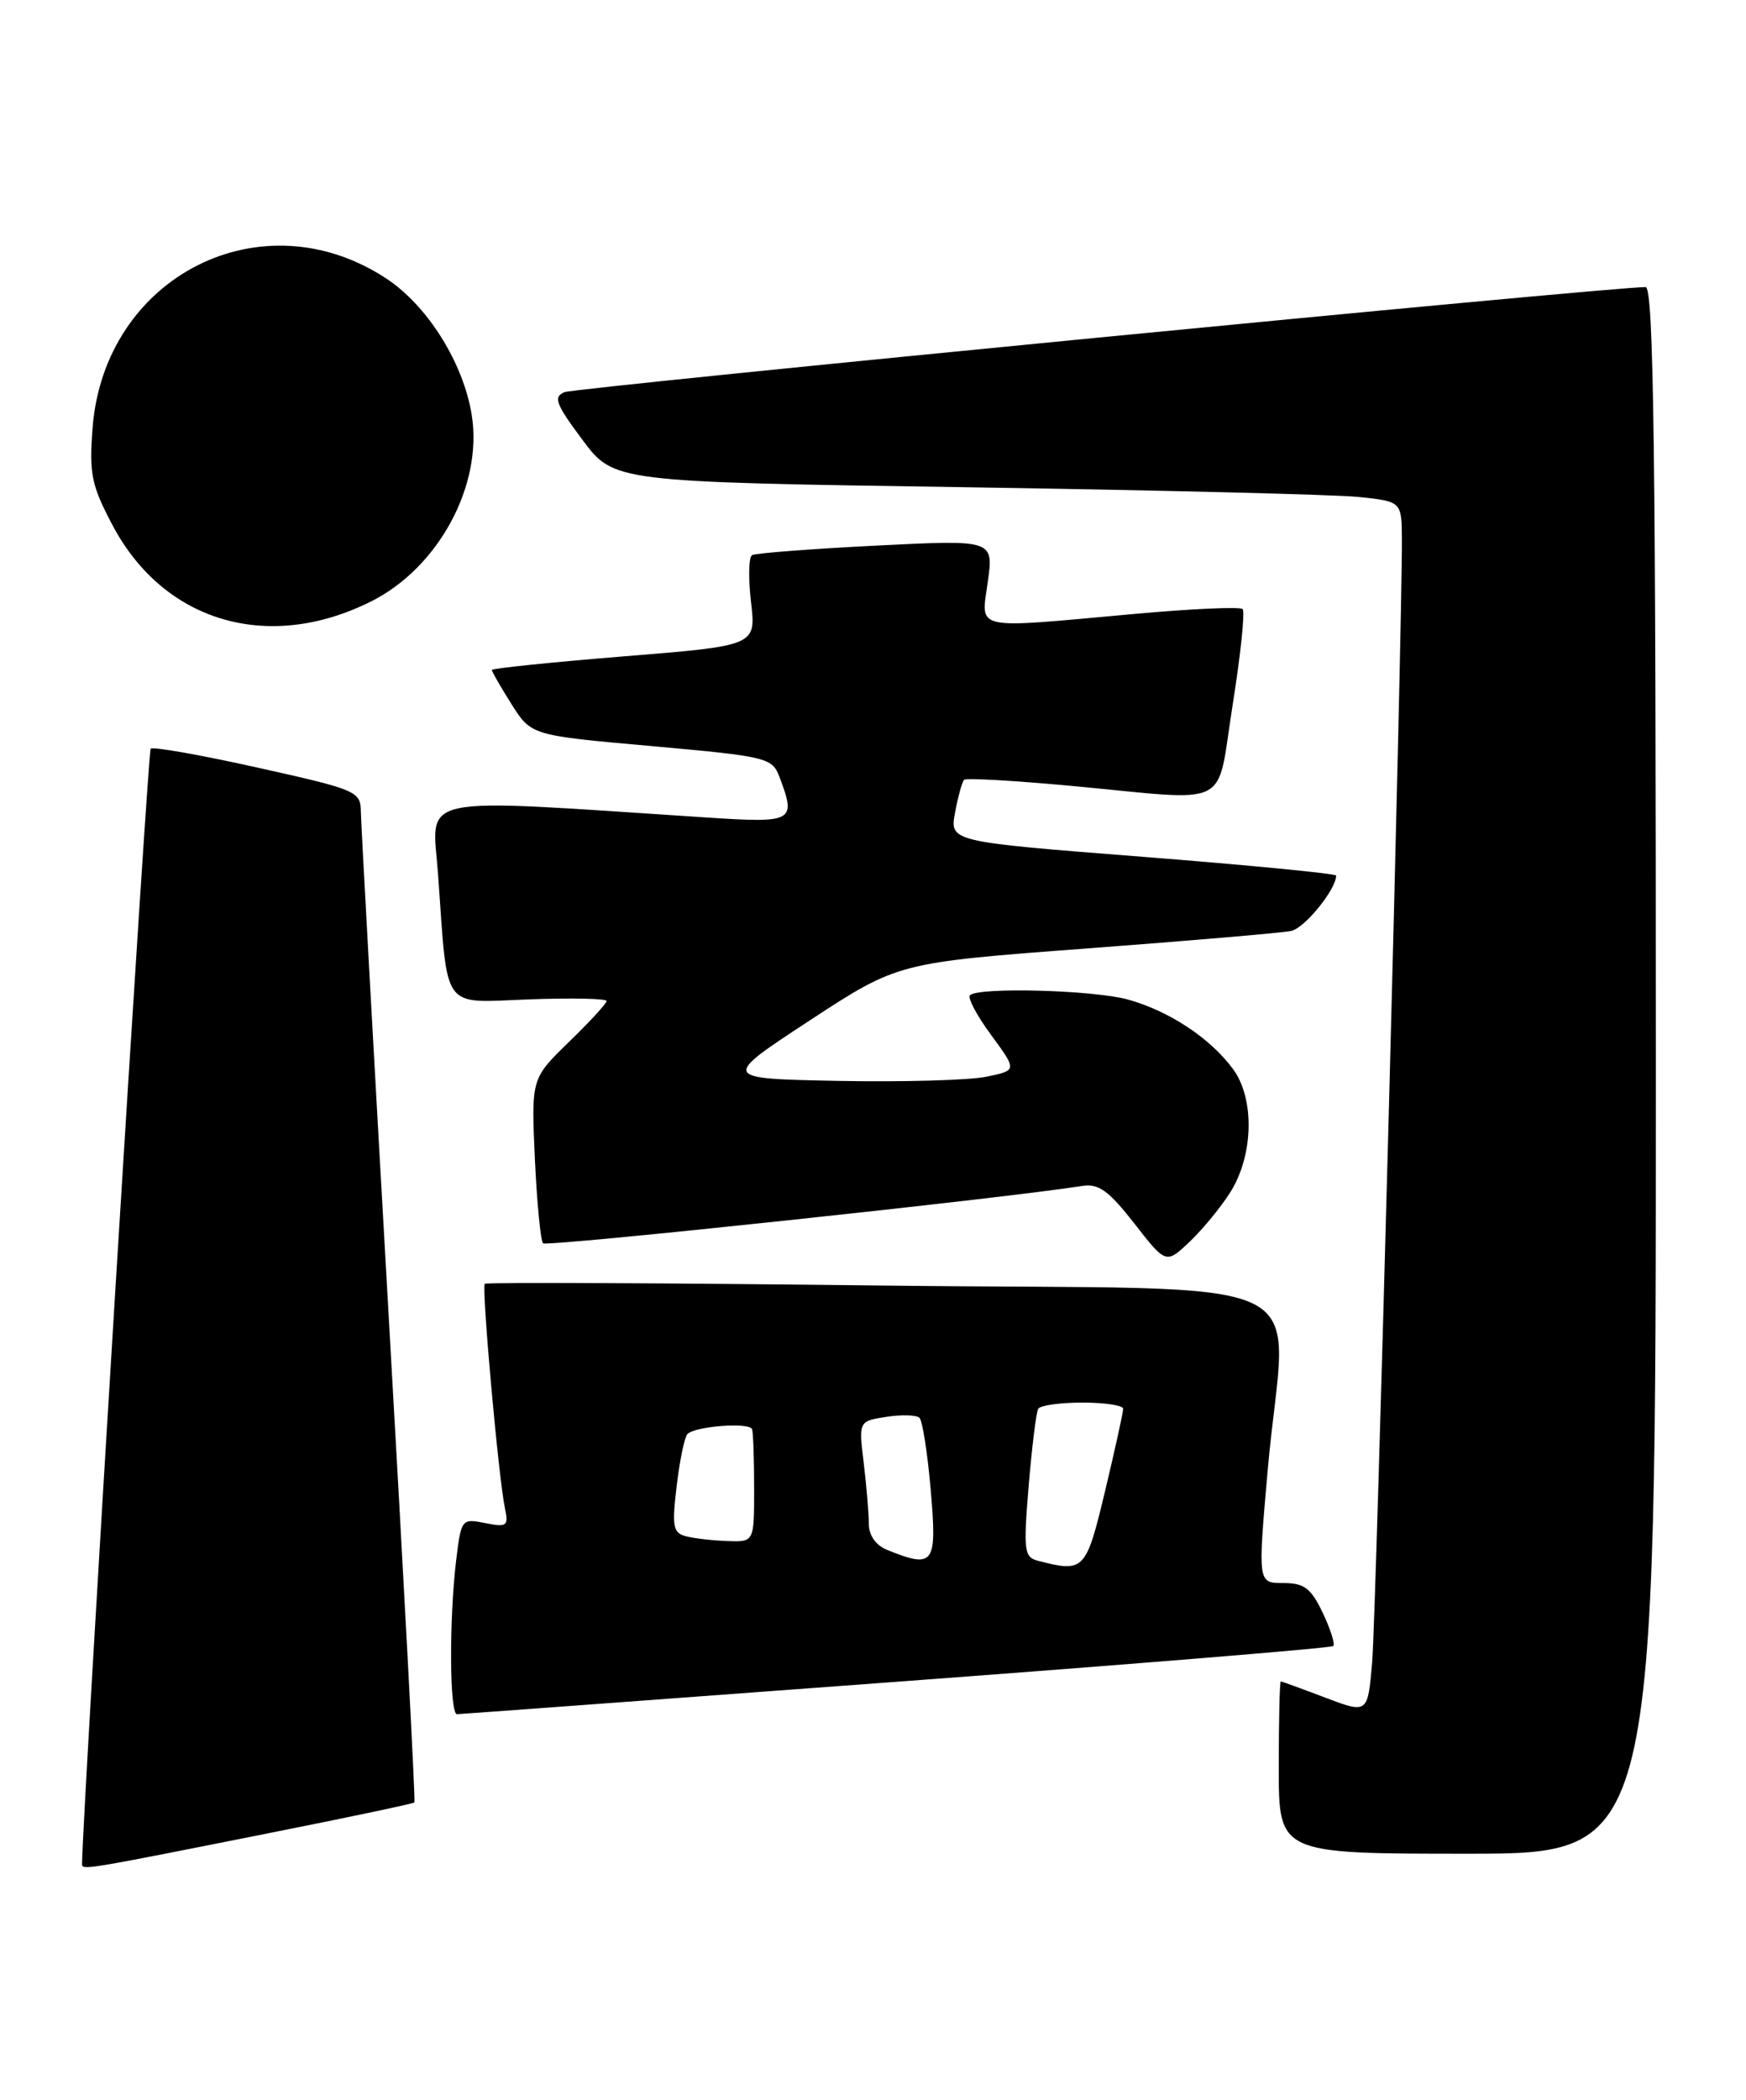 <?xml version="1.0" encoding="UTF-8" standalone="no"?>
<!DOCTYPE svg PUBLIC "-//W3C//DTD SVG 1.1//EN" "http://www.w3.org/Graphics/SVG/1.1/DTD/svg11.dtd" >
<svg xmlns="http://www.w3.org/2000/svg" xmlns:xlink="http://www.w3.org/1999/xlink" version="1.1" viewBox="0 0 213 256">
 <g >
 <path fill="currentColor"
d=" M 33.42 223.37 C 42.72 221.52 50.44 219.89 50.56 219.75 C 50.69 219.61 49.28 192.95 47.42 160.50 C 45.57 128.05 44.04 100.35 44.02 98.94 C 44.00 96.48 43.50 96.27 31.44 93.59 C 24.53 92.05 18.66 91.01 18.38 91.28 C 18.03 91.64 10.10 220.40 10.01 227.22 C 10.00 228.04 9.96 228.04 33.42 223.37 Z  M 202.00 130.50 C 202.00 54.77 201.74 35.00 200.75 35.00 C 196.47 34.98 70.19 47.25 68.86 47.81 C 67.47 48.40 67.80 49.27 71.06 53.63 C 74.89 58.76 74.89 58.76 117.70 59.40 C 141.24 59.76 162.86 60.29 165.75 60.59 C 171.00 61.14 171.00 61.14 171.02 65.82 C 171.07 76.80 167.88 197.06 167.39 202.72 C 166.85 208.93 166.85 208.93 161.67 206.97 C 158.83 205.89 156.39 205.00 156.25 205.00 C 156.11 205.00 156.00 209.72 156.00 215.50 C 156.00 226.00 156.00 226.00 179.00 226.00 C 202.00 226.00 202.00 226.00 202.00 130.50 Z  M 109.36 205.04 C 138.43 202.88 162.41 200.92 162.65 200.68 C 162.89 200.44 162.31 198.62 161.36 196.62 C 159.92 193.61 159.11 193.00 156.54 193.00 C 153.44 193.00 153.44 193.00 154.65 179.25 C 156.83 154.35 163.17 157.40 107.75 156.73 C 81.22 156.42 59.35 156.32 59.14 156.52 C 58.73 156.94 60.82 180.22 61.60 183.89 C 62.06 186.06 61.85 186.22 59.19 185.69 C 56.31 185.11 56.26 185.19 55.64 190.30 C 54.78 197.50 54.84 209.00 55.75 208.99 C 56.16 208.98 80.29 207.20 109.36 205.04 Z  M 150.15 145.26 C 152.94 140.74 153.06 133.90 150.41 130.32 C 147.62 126.55 142.61 123.25 137.60 121.86 C 133.40 120.70 119.35 120.32 118.33 121.34 C 118.01 121.65 119.18 123.84 120.92 126.20 C 124.08 130.50 124.08 130.50 120.34 131.27 C 118.28 131.70 110.16 131.93 102.28 131.78 C 87.96 131.50 87.96 131.50 98.75 124.43 C 109.55 117.36 109.55 117.36 132.52 115.64 C 145.16 114.69 156.40 113.73 157.51 113.50 C 159.16 113.16 163.00 108.43 163.00 106.75 C 163.00 106.51 152.39 105.48 139.42 104.46 C 115.85 102.62 115.85 102.62 116.51 99.06 C 116.88 97.10 117.37 95.31 117.61 95.07 C 117.84 94.83 123.76 95.17 130.77 95.82 C 150.61 97.67 148.32 98.83 150.38 85.91 C 151.35 79.81 151.90 74.56 151.59 74.26 C 151.28 73.95 145.29 74.22 138.27 74.86 C 118.39 76.66 119.68 76.95 120.51 70.90 C 121.21 65.80 121.21 65.80 106.86 66.52 C 98.96 66.92 92.16 67.44 91.75 67.68 C 91.33 67.92 91.28 70.50 91.62 73.42 C 92.24 78.72 92.24 78.72 76.12 80.02 C 67.25 80.74 60.00 81.49 60.00 81.68 C 60.00 81.88 61.08 83.75 62.40 85.85 C 64.81 89.66 64.81 89.66 79.48 90.96 C 93.55 92.22 94.19 92.37 95.08 94.70 C 97.16 100.19 96.86 100.36 86.25 99.67 C 49.96 97.30 52.72 96.72 53.44 106.59 C 54.66 123.53 53.72 122.24 64.56 121.84 C 69.75 121.65 74.00 121.74 74.00 122.04 C 74.00 122.34 71.93 124.59 69.40 127.04 C 64.81 131.50 64.81 131.50 65.25 141.27 C 65.50 146.64 65.95 151.28 66.25 151.58 C 66.69 152.03 122.66 146.08 132.00 144.59 C 134.03 144.27 135.23 145.14 138.38 149.16 C 142.25 154.13 142.25 154.13 145.20 151.32 C 146.82 149.77 149.04 147.04 150.15 145.26 Z  M 45.26 73.33 C 53.49 69.22 58.92 59.18 57.55 50.60 C 56.54 44.28 52.19 37.32 47.19 34.00 C 31.96 23.91 12.72 33.67 11.29 52.20 C 10.87 57.75 11.15 59.16 13.70 63.98 C 19.94 75.83 32.70 79.61 45.26 73.33 Z  M 126.64 190.29 C 124.93 189.85 124.84 189.09 125.49 181.16 C 125.89 176.39 126.41 172.16 126.66 171.75 C 126.91 171.34 129.34 171.00 132.06 171.00 C 134.78 171.00 137.01 171.34 137.02 171.75 C 137.02 172.16 136.04 176.66 134.82 181.75 C 132.48 191.52 132.27 191.74 126.64 190.29 Z  M 108.25 188.97 C 106.84 188.40 106.00 187.21 105.99 185.78 C 105.99 184.53 105.71 181.20 105.37 178.38 C 104.75 173.26 104.75 173.26 108.13 172.74 C 109.98 172.45 111.80 172.50 112.17 172.86 C 112.54 173.21 113.16 177.21 113.55 181.75 C 114.32 190.75 113.95 191.26 108.25 188.97 Z  M 83.69 187.30 C 82.10 186.89 81.96 186.12 82.55 181.16 C 82.92 178.05 83.51 175.20 83.86 174.84 C 84.80 173.87 91.46 173.37 91.75 174.25 C 91.89 174.66 92.00 177.93 92.00 181.50 C 92.00 188.00 92.00 188.00 88.75 187.88 C 86.96 187.82 84.68 187.56 83.69 187.30 Z "/>
</g>
</svg>